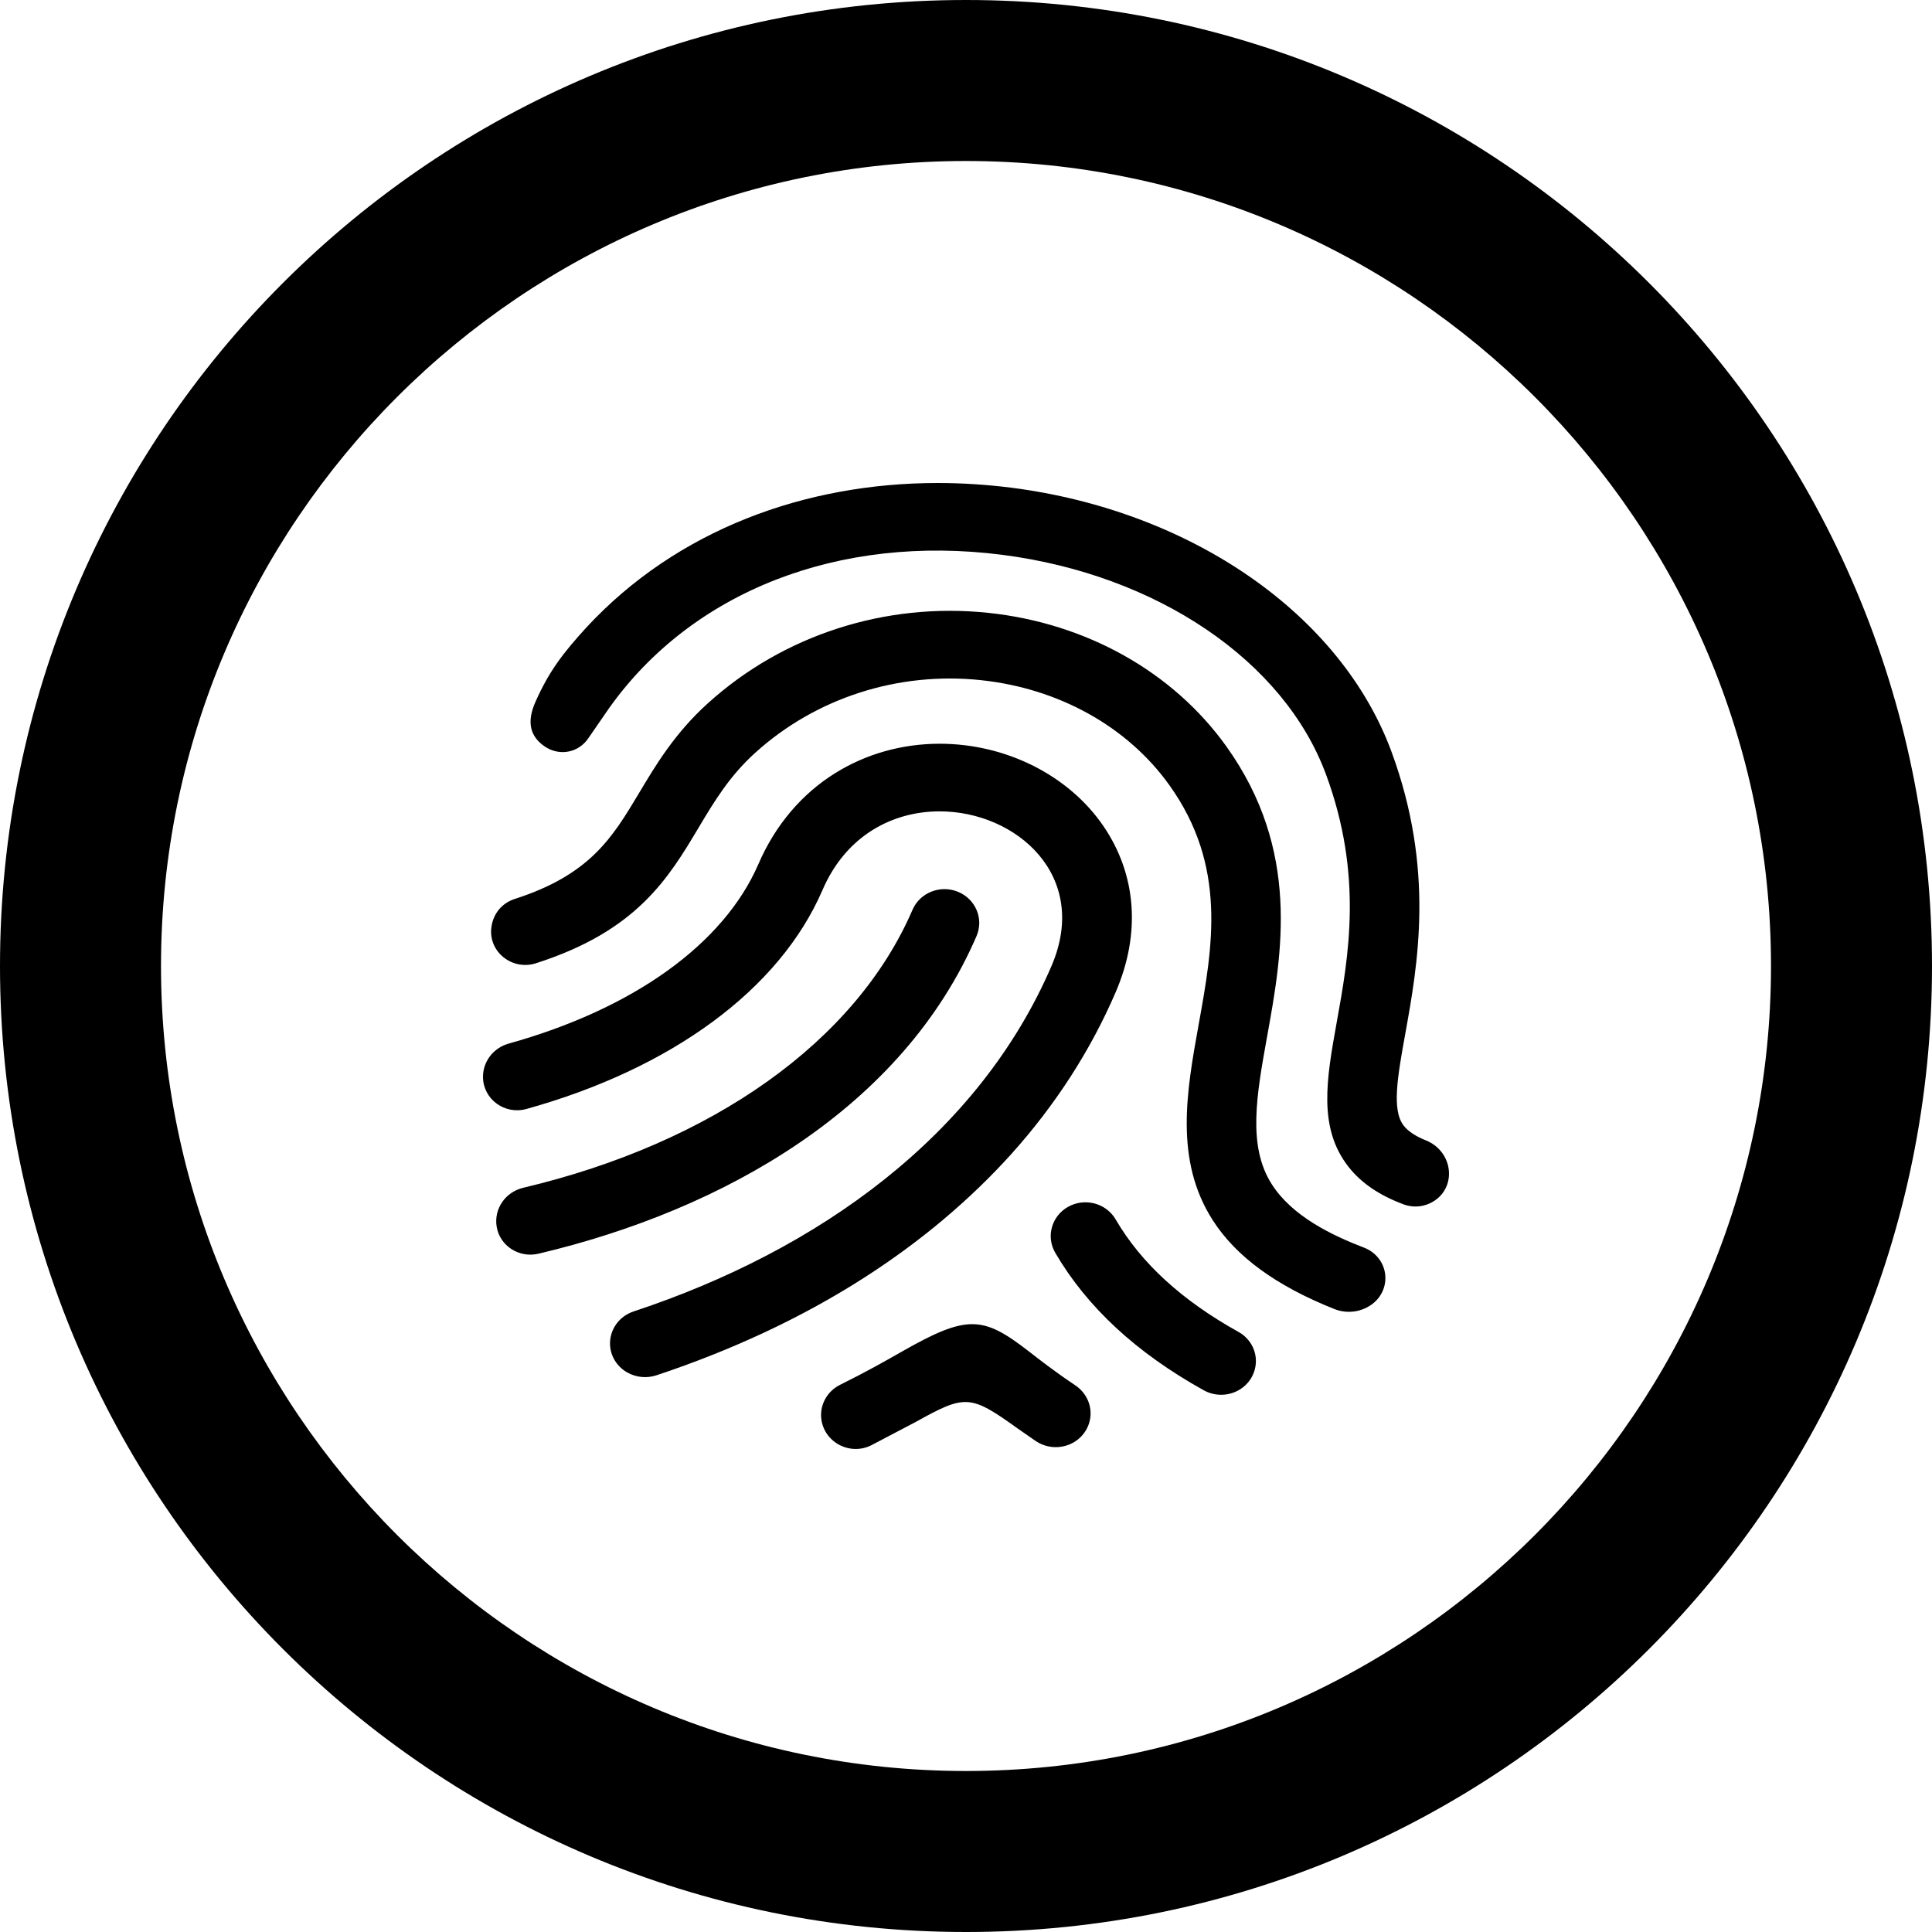 <svg xmlns="http://www.w3.org/2000/svg" width="24" height="24" viewBox="0 0 24 24"><path d="M12 2c5.514 0 10 4.486 10 10s-4.486 10-10 10-10-4.486-10-10 4.486-10 10-10zm0-2c-6.627 0-12 5.373-12 12s5.373 12 12 12 12-5.373 12-12-5.373-12-12-12zm-1.265 15.872c-.768.493-1.641.9-2.579 1.212-.12.04-.252.028-.363-.034-.146-.082-.23-.239-.213-.403s.13-.302.289-.355c2.314-.765 4.291-2.198 5.193-4.292.482-1.12-.438-1.921-1.39-1.921-.574 0-1.159.291-1.455.978-.534 1.237-1.877 2.218-3.677 2.719-.268.075-.535-.119-.54-.391-.004-.194.126-.367.319-.421 1.54-.429 2.671-1.232 3.103-2.232.207-.479.537-.87.955-1.129.382-.238.831-.364 1.296-.364.823 0 1.603.392 2.034 1.023.412.604.466 1.336.152 2.064-.312.724-.748 1.4-1.296 2.01-.515.571-1.129 1.088-1.828 1.536zm-4.046-.298c2.313-.546 4.523-1.816 5.442-3.946.092-.214-.011-.46-.231-.55s-.473.011-.565.225c-.705 1.635-2.487 2.896-4.835 3.452-.224.053-.367.264-.33.485.039.236.278.391.519.334zm10.376.611c.111-.093.163-.236.139-.376-.024-.141-.123-.258-.259-.31-.401-.154-.891-.389-1.146-.787-.304-.475-.19-1.107-.058-1.839.186-1.028.417-2.308-.506-3.6-.663-.927-1.741-1.532-2.959-1.66-1.276-.134-2.545.275-3.482 1.123-.412.372-.648.768-.857 1.118-.329.55-.606 1.012-1.542 1.313-.149.048-.267.171-.291.353-.04.301.257.541.554.446 1.253-.401 1.644-1.053 2.023-1.689.196-.328.382-.637.7-.925.753-.682 1.774-1.011 2.802-.903.969.102 1.823.577 2.343 1.304.72 1.007.539 2.007.364 2.975-.149.827-.304 1.682.175 2.43.289.45.782.813 1.512 1.104.166.065.354.035.488-.077zm-5.865.607c-.198.113-.443.252-.763.41-.168.083-.262.262-.232.443s.176.322.362.35c.086.013.174-.001.252-.039l.547-.287c.622-.345.681-.351 1.27.072l.233.162c.094.062.208.087.32.068.174-.029.312-.158.349-.325.037-.167-.034-.338-.179-.436-.251-.168-.436-.312-.575-.42-.577-.448-.77-.461-1.584.002zm-4.43-7.517c.183.122.418.075.539-.105l.258-.374c1.033-1.452 2.857-2.163 4.882-1.904 1.924.247 3.504 1.318 4.024 2.731.462 1.252.279 2.264.132 3.077-.126.702-.235 1.309.147 1.795.155.198.377.351.681.465.268.101.567-.086.567-.38 0-.179-.111-.343-.285-.413-.13-.052-.222-.113-.277-.183-.152-.193-.077-.61.018-1.138.156-.863.369-2.044-.17-3.507-.629-1.706-2.484-2.994-4.725-3.281-.304-.038-.608-.058-.912-.058-1.644 0-3.239.578-4.368 1.798-.284.312-.46.538-.63.922-.111.25-.067.43.119.555zm7.089 5.873c-.118-.202-.381-.272-.588-.158-.208.115-.28.372-.162.573.393.673 1.004 1.24 1.845 1.708.125.069.278.074.407.012.143-.068.235-.208.24-.363.005-.155-.079-.299-.217-.375-.703-.391-1.209-.855-1.525-1.397z"/></svg>